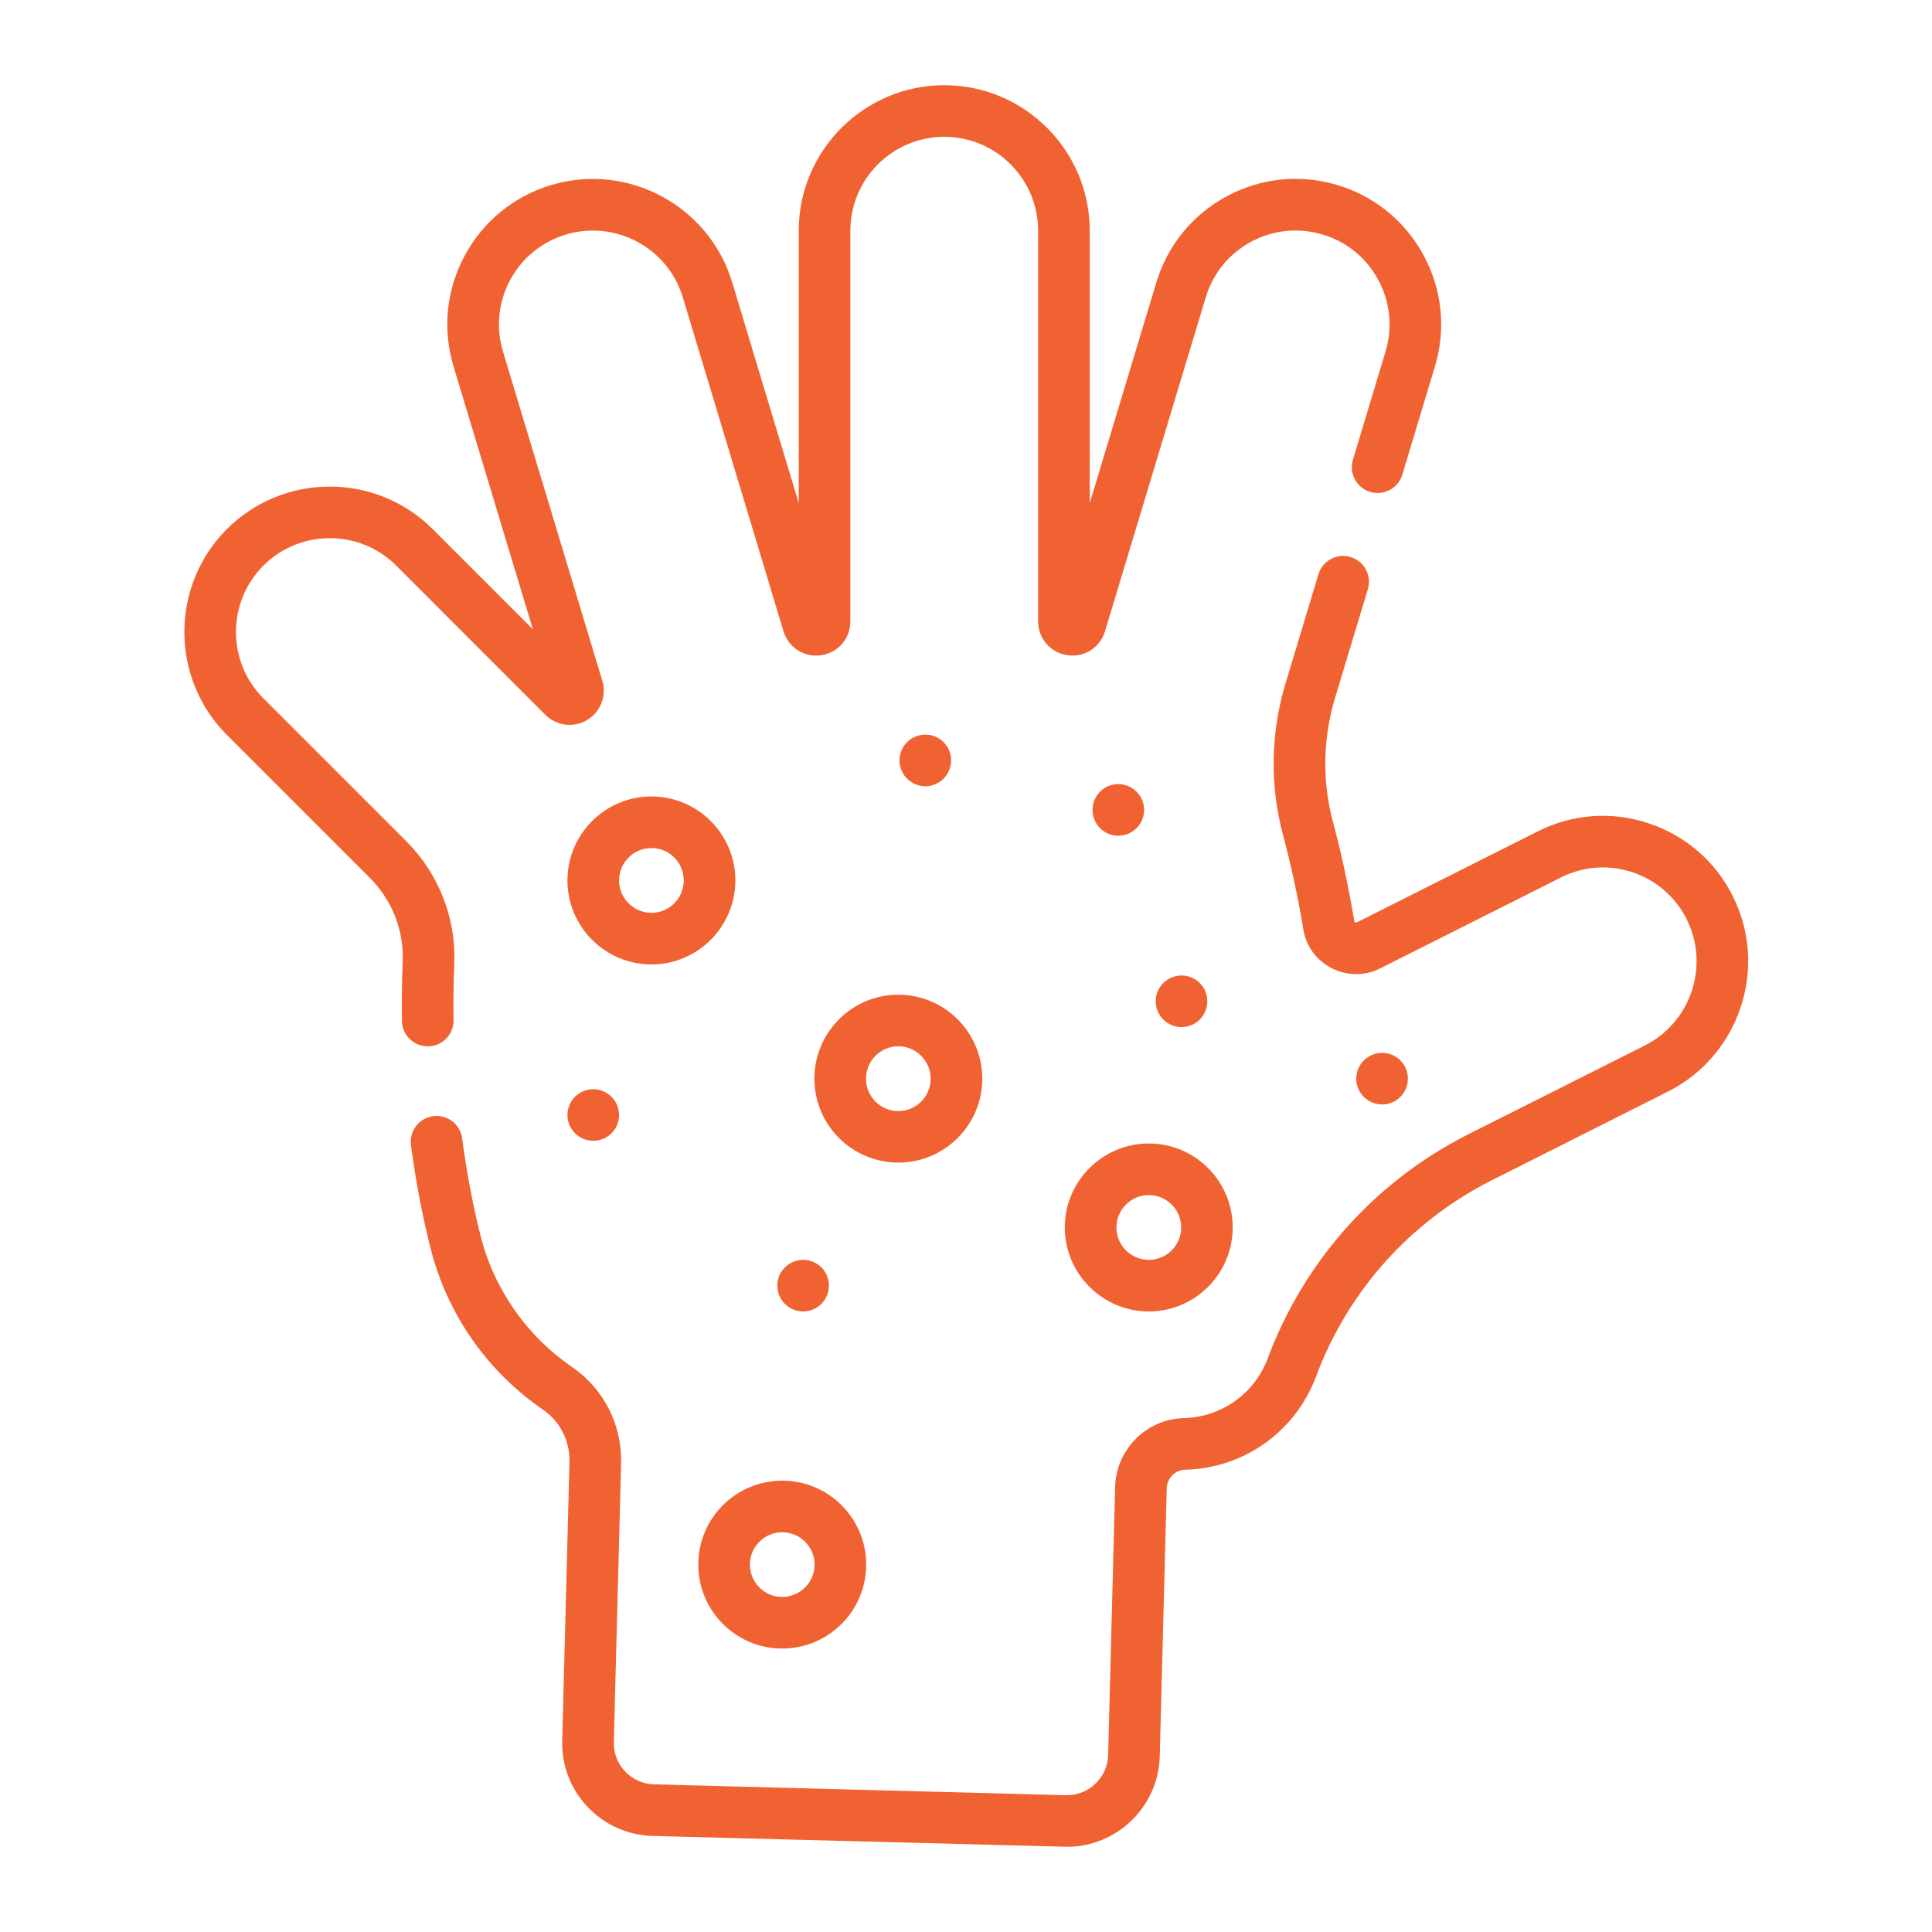 <svg width="21" height="21" viewBox="0 0 21 21" fill="none" xmlns="http://www.w3.org/2000/svg">
<path d="M18.835 9.741C18.646 9.363 18.321 9.082 17.92 8.949C17.52 8.815 17.091 8.847 16.714 9.037L14.75 10.025C14.747 10.026 14.741 10.03 14.731 10.025C14.721 10.02 14.72 10.012 14.72 10.009C14.658 9.638 14.581 9.278 14.49 8.938C14.37 8.496 14.378 8.029 14.511 7.587L14.868 6.404C14.912 6.256 14.829 6.099 14.68 6.055C14.532 6.01 14.375 6.094 14.331 6.242L13.974 7.425C13.81 7.967 13.801 8.541 13.948 9.084C14.034 9.406 14.108 9.747 14.166 10.1C14.196 10.285 14.31 10.44 14.477 10.525C14.643 10.609 14.835 10.61 15.002 10.526L16.966 9.538C17.209 9.415 17.485 9.395 17.744 9.481C18.002 9.567 18.211 9.748 18.333 9.991C18.585 10.495 18.381 11.111 17.878 11.364L15.966 12.326C14.953 12.835 14.177 13.702 13.78 14.764C13.637 15.147 13.28 15.402 12.871 15.414L12.867 15.414C12.46 15.426 12.132 15.754 12.121 16.162L12.045 19.076C12.039 19.319 11.839 19.513 11.597 19.513C11.593 19.513 11.589 19.513 11.585 19.513L7.108 19.395C6.861 19.389 6.665 19.182 6.672 18.935L6.751 15.906C6.762 15.487 6.563 15.096 6.219 14.859C5.724 14.52 5.37 14.013 5.223 13.431C5.139 13.098 5.072 12.742 5.023 12.373C5.003 12.22 4.862 12.112 4.709 12.132C4.555 12.152 4.447 12.293 4.467 12.447C4.519 12.837 4.59 13.214 4.68 13.568C4.86 14.282 5.294 14.905 5.901 15.322C6.088 15.45 6.196 15.663 6.19 15.892L6.111 18.921C6.096 19.477 6.537 19.941 7.093 19.956L11.57 20.073C11.579 20.074 11.588 20.074 11.597 20.074C12.142 20.074 12.591 19.638 12.606 19.091L12.682 16.176C12.685 16.067 12.774 15.978 12.884 15.975L12.888 15.975C13.526 15.957 14.082 15.559 14.305 14.961C14.652 14.031 15.332 13.273 16.219 12.827L18.13 11.865C18.908 11.473 19.225 10.52 18.835 9.741Z" fill="#F16232"/>
<path d="M4.654 11.373C4.809 11.371 4.932 11.243 4.93 11.089C4.927 10.882 4.929 10.674 4.938 10.471C4.958 9.979 4.768 9.496 4.417 9.145L2.863 7.591C2.465 7.193 2.465 6.546 2.863 6.148C3.261 5.75 3.909 5.75 4.307 6.148L5.928 7.77C6.049 7.89 6.235 7.914 6.382 7.826C6.528 7.738 6.596 7.563 6.547 7.4L5.467 3.821C5.389 3.56 5.416 3.284 5.545 3.044C5.674 2.804 5.889 2.628 6.15 2.55C6.689 2.387 7.259 2.693 7.422 3.232L8.516 6.861C8.57 7.039 8.742 7.149 8.926 7.122C9.11 7.095 9.243 6.94 9.243 6.754V2.508C9.243 1.945 9.701 1.487 10.264 1.487C10.827 1.487 11.284 1.945 11.284 2.508V6.754C11.284 6.94 11.418 7.095 11.602 7.122C11.786 7.149 11.958 7.039 12.011 6.861L13.106 3.232C13.184 2.971 13.36 2.756 13.6 2.627C13.841 2.498 14.117 2.471 14.378 2.55C14.639 2.628 14.853 2.804 14.982 3.044C15.111 3.284 15.139 3.56 15.06 3.821L14.706 4.997C14.661 5.145 14.745 5.302 14.893 5.347C15.041 5.391 15.198 5.307 15.243 5.159L15.597 3.983C15.719 3.579 15.676 3.151 15.476 2.779C15.277 2.407 14.944 2.134 14.54 2.012C14.135 1.89 13.707 1.933 13.335 2.133C12.963 2.333 12.691 2.666 12.569 3.07L11.845 5.469V2.508C11.845 1.636 11.136 0.926 10.264 0.926C9.392 0.926 8.682 1.636 8.682 2.508V5.469L7.959 3.07C7.707 2.235 6.823 1.761 5.988 2.012C5.584 2.134 5.251 2.407 5.051 2.779C4.851 3.151 4.808 3.579 4.93 3.983L5.792 6.84L4.703 5.751C4.087 5.135 3.083 5.135 2.466 5.751C1.85 6.368 1.85 7.371 2.466 7.988L4.02 9.542C4.261 9.782 4.391 10.113 4.377 10.448C4.368 10.661 4.366 10.88 4.369 11.097C4.371 11.25 4.496 11.373 4.649 11.373C4.651 11.373 4.652 11.373 4.654 11.373Z" fill="#F16232"/>
<path d="M7.993 9.57C7.993 9.067 7.584 8.657 7.081 8.657C6.577 8.657 6.168 9.067 6.168 9.57C6.168 10.073 6.577 10.483 7.081 10.483C7.584 10.483 7.993 10.073 7.993 9.57ZM6.729 9.57C6.729 9.376 6.887 9.218 7.081 9.218C7.275 9.218 7.432 9.376 7.432 9.57C7.432 9.764 7.274 9.922 7.081 9.922C6.887 9.922 6.729 9.764 6.729 9.57Z" fill="#F16232"/>
<path d="M8.502 17.919C9.006 17.919 9.415 17.51 9.415 17.006C9.415 16.503 9.006 16.094 8.502 16.094C7.999 16.094 7.59 16.503 7.59 17.006C7.59 17.51 7.999 17.919 8.502 17.919ZM8.502 16.655C8.696 16.655 8.854 16.813 8.854 17.006C8.854 17.2 8.696 17.358 8.502 17.358C8.309 17.358 8.151 17.2 8.151 17.006C8.151 16.813 8.309 16.655 8.502 16.655Z" fill="#F16232"/>
<path d="M11.574 13.342C11.574 13.845 11.984 14.255 12.487 14.255C12.99 14.255 13.399 13.845 13.399 13.342C13.399 12.839 12.99 12.429 12.487 12.429C11.984 12.429 11.574 12.839 11.574 13.342ZM12.487 12.99C12.681 12.99 12.839 13.148 12.839 13.342C12.839 13.536 12.681 13.694 12.487 13.694C12.293 13.694 12.135 13.536 12.135 13.342C12.135 13.148 12.293 12.99 12.487 12.99Z" fill="#F16232"/>
<path d="M10.677 11.725C10.677 11.222 10.267 10.812 9.764 10.812C9.261 10.812 8.852 11.222 8.852 11.725C8.852 12.228 9.261 12.637 9.764 12.637C10.267 12.637 10.677 12.228 10.677 11.725ZM9.413 11.725C9.413 11.531 9.57 11.373 9.764 11.373C9.958 11.373 10.116 11.531 10.116 11.725C10.116 11.919 9.958 12.077 9.764 12.077C9.57 12.077 9.413 11.919 9.413 11.725Z" fill="#F16232"/>
<path d="M12.155 9.084C12.31 9.084 12.436 8.958 12.436 8.803C12.436 8.649 12.31 8.523 12.155 8.523C12.001 8.523 11.875 8.649 11.875 8.803C11.875 8.958 12.001 9.084 12.155 9.084Z" fill="#F16232"/>
<path d="M10.058 8.546C10.213 8.546 10.338 8.42 10.338 8.265C10.338 8.11 10.213 7.985 10.058 7.985C9.903 7.985 9.777 8.11 9.777 8.265C9.777 8.42 9.903 8.546 10.058 8.546Z" fill="#F16232"/>
<path d="M12.843 11.164C12.998 11.164 13.123 11.038 13.123 10.883C13.123 10.729 12.998 10.603 12.843 10.603C12.688 10.603 12.562 10.729 12.562 10.883C12.562 11.038 12.688 11.164 12.843 11.164Z" fill="#F16232"/>
<path d="M15.023 12.005C15.178 12.005 15.303 11.88 15.303 11.725C15.303 11.57 15.178 11.444 15.023 11.444C14.868 11.444 14.742 11.57 14.742 11.725C14.742 11.88 14.868 12.005 15.023 12.005Z" fill="#F16232"/>
<path d="M8.73 14.255C8.885 14.255 9.01 14.129 9.01 13.974C9.01 13.819 8.885 13.694 8.73 13.694C8.575 13.694 8.449 13.819 8.449 13.974C8.449 14.129 8.575 14.255 8.73 14.255Z" fill="#F16232"/>
<path d="M6.448 12.4C6.603 12.4 6.729 12.275 6.729 12.12C6.729 11.965 6.603 11.839 6.448 11.839C6.294 11.839 6.168 11.965 6.168 12.12C6.168 12.275 6.294 12.4 6.448 12.4Z" fill="#F16232"/>
</svg>
